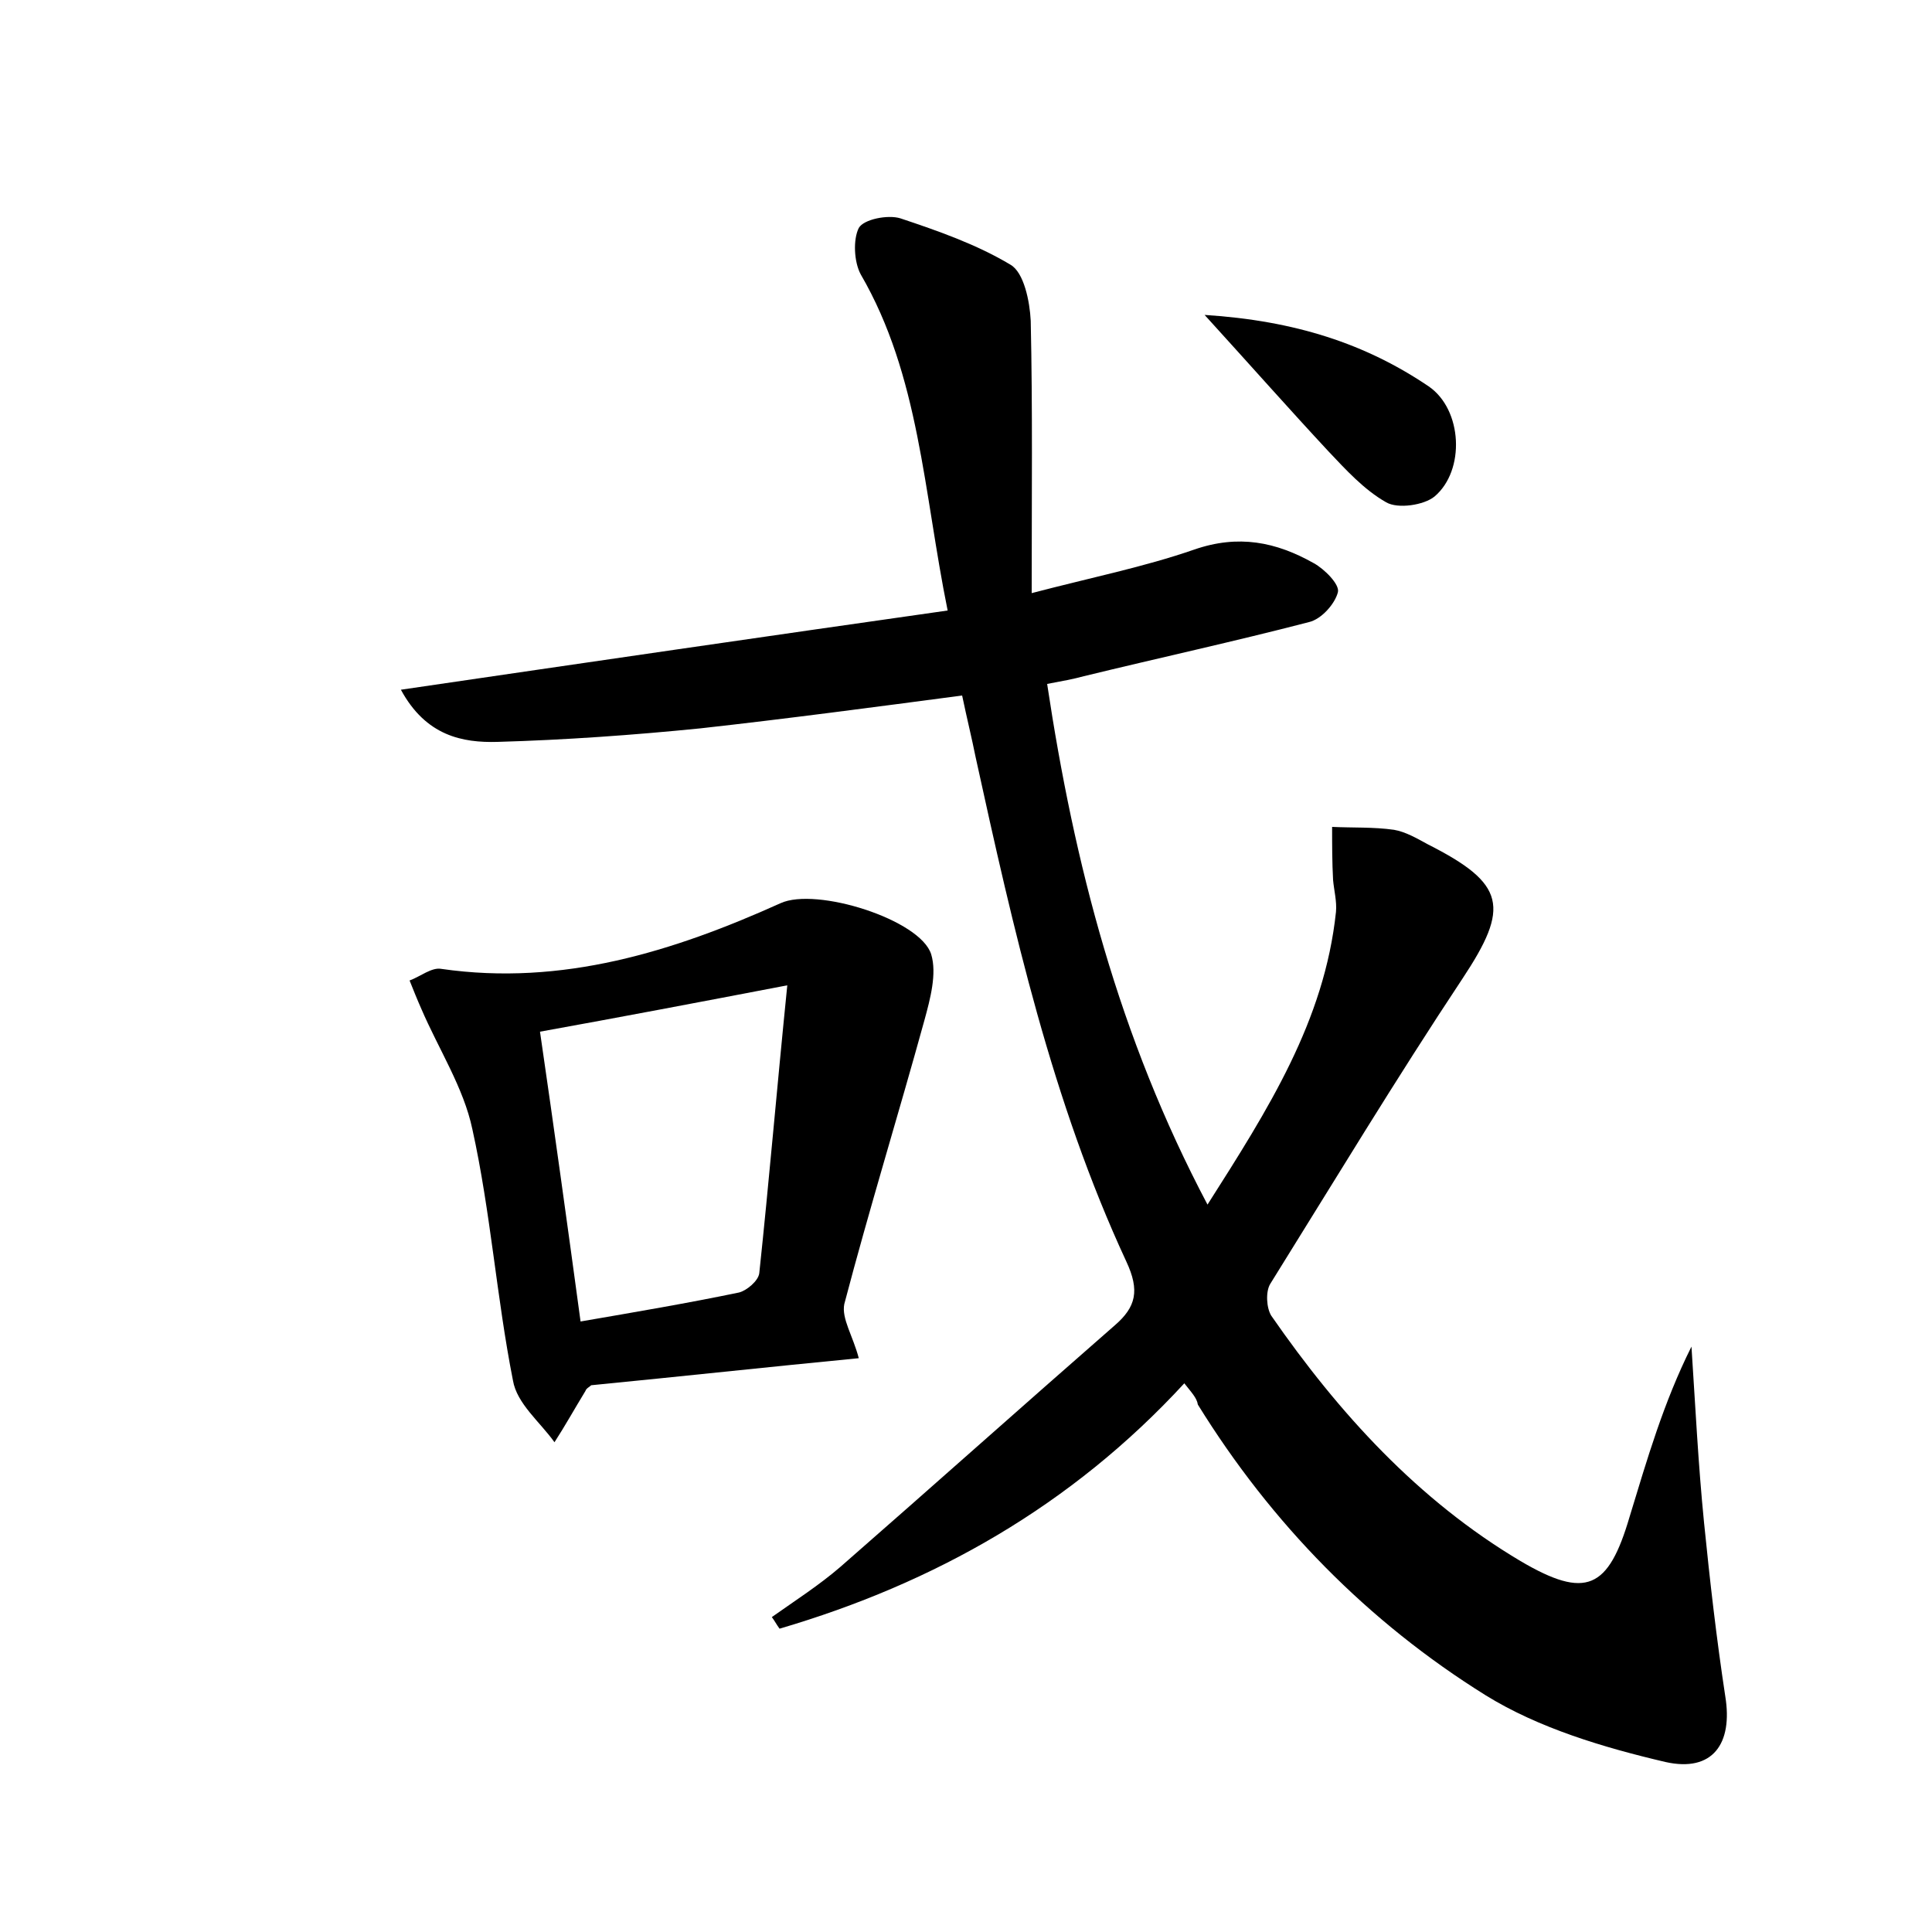 <?xml version="1.0" encoding="utf-8"?>
<!-- Generator: Adobe Illustrator 22.0.0, SVG Export Plug-In . SVG Version: 6.00 Build 0)  -->
<svg version="1.1" id="图层_1" xmlns="http://www.w3.org/2000/svg" xmlns:xlink="http://www.w3.org/1999/xlink" x="0px" y="0px"
	 viewBox="0 0 200 200" style="enable-background:new 0 0 200 200;" xml:space="preserve">
<style type="text/css">
	.st0{fill:#FFFFFF;}
</style>
<g>
	
	<path d="M122.6,143.2c-11.7,12.7-25.9,20.7-41.9,25.4c-0.3-0.4-0.5-0.8-0.8-1.2c2.4-1.7,4.9-3.3,7.1-5.2c9.5-8.3,18.9-16.7,28.4-25
		c2.2-1.9,2.6-3.6,1.2-6.6c-7.7-16.6-11.7-34.4-15.6-52.2c-0.4-2-0.9-4-1.4-6.4c-9.1,1.2-18.1,2.4-27.1,3.4c-7,0.7-14,1.2-21,1.4
		c-3.6,0.1-7.4-0.6-10-5.4c19.1-2.8,37.6-5.5,56.6-8.2c-2.5-12.3-2.9-24.3-9-34.8c-0.7-1.3-0.8-3.6-0.2-4.8c0.5-0.9,3-1.4,4.3-1
		c3.9,1.3,7.9,2.7,11.4,4.8c1.4,0.8,2,3.8,2.1,5.8c0.2,9.1,0.1,18.1,0.1,28.2c6.1-1.6,11.6-2.7,16.8-4.5c4.6-1.6,8.5-0.8,12.4,1.4
		c1.1,0.6,2.7,2.2,2.5,3c-0.3,1.2-1.7,2.8-3,3.1c-7.7,2-15.5,3.7-23.3,5.6c-1.1,0.3-2.2,0.5-3.8,0.8c2.8,18.6,7.4,36.5,16.6,53.9
		c6.3-9.9,12.1-19,13.3-30.3c0.1-1.1-0.2-2.2-0.3-3.3c-0.1-1.8-0.1-3.7-0.1-5.5c2.1,0.1,4.3,0,6.4,0.3c1.2,0.2,2.4,0.9,3.5,1.5
		c8.1,4.1,8.5,6.5,3.6,13.9c-6.9,10.4-13.3,21-19.9,31.6c-0.5,0.8-0.4,2.5,0.1,3.3c7,10.1,15.2,19.1,25.8,25.4
		c6.8,4,9.1,2.9,11.3-4.6c1.8-5.9,3.5-11.8,6.4-17.6c0.4,6.1,0.7,12.2,1.3,18.2c0.6,6,1.3,12.1,2.2,18c0.8,4.9-1.3,7.9-6.2,6.8
		c-6.4-1.5-13.1-3.5-18.6-6.9c-12.2-7.6-22.2-17.8-29.8-30.1C123.9,144.7,123.3,144.1,122.6,143.2z"/>
	<path d="M88.9,140.6c-9.3,0.9-18.5,1.9-27.7,2.8c-0.2,0.2-0.5,0.3-0.6,0.6c-1.1,1.8-2.1,3.6-3.2,5.3c-1.5-2.1-3.9-4-4.3-6.4
		c-1.7-8.6-2.3-17.4-4.2-26c-0.9-4.3-3.5-8.3-5.3-12.5c-0.4-0.9-0.8-1.9-1.2-2.9c1.1-0.4,2.3-1.4,3.3-1.2c12.5,1.8,24-1.8,35.1-6.8
		c3.7-1.7,14.5,1.7,15.6,5.3c0.6,2-0.1,4.6-0.7,6.8c-2.7,9.8-5.7,19.5-8.3,29.4C87.1,136.5,88.3,138.3,88.9,140.6z M60.1,136.8
		c5.8-1,11.1-1.9,16.4-3c0.8-0.2,2-1.2,2.1-2c1-9.4,1.8-18.9,2.9-29.8c-9.4,1.8-17.3,3.3-25.6,4.8C57.4,117.1,58.7,126.5,60.1,136.8
		z"/>
	<path d="M124.7,32.6c9.4,0.6,16.7,3,23.2,7.4c3.5,2.4,3.8,8.7,0.6,11.4c-1.1,0.9-3.8,1.3-5,0.6c-2.3-1.3-4.2-3.4-6-5.3
		C133.5,42.4,129.7,38.1,124.7,32.6z"/>
	
</g>
</svg>
